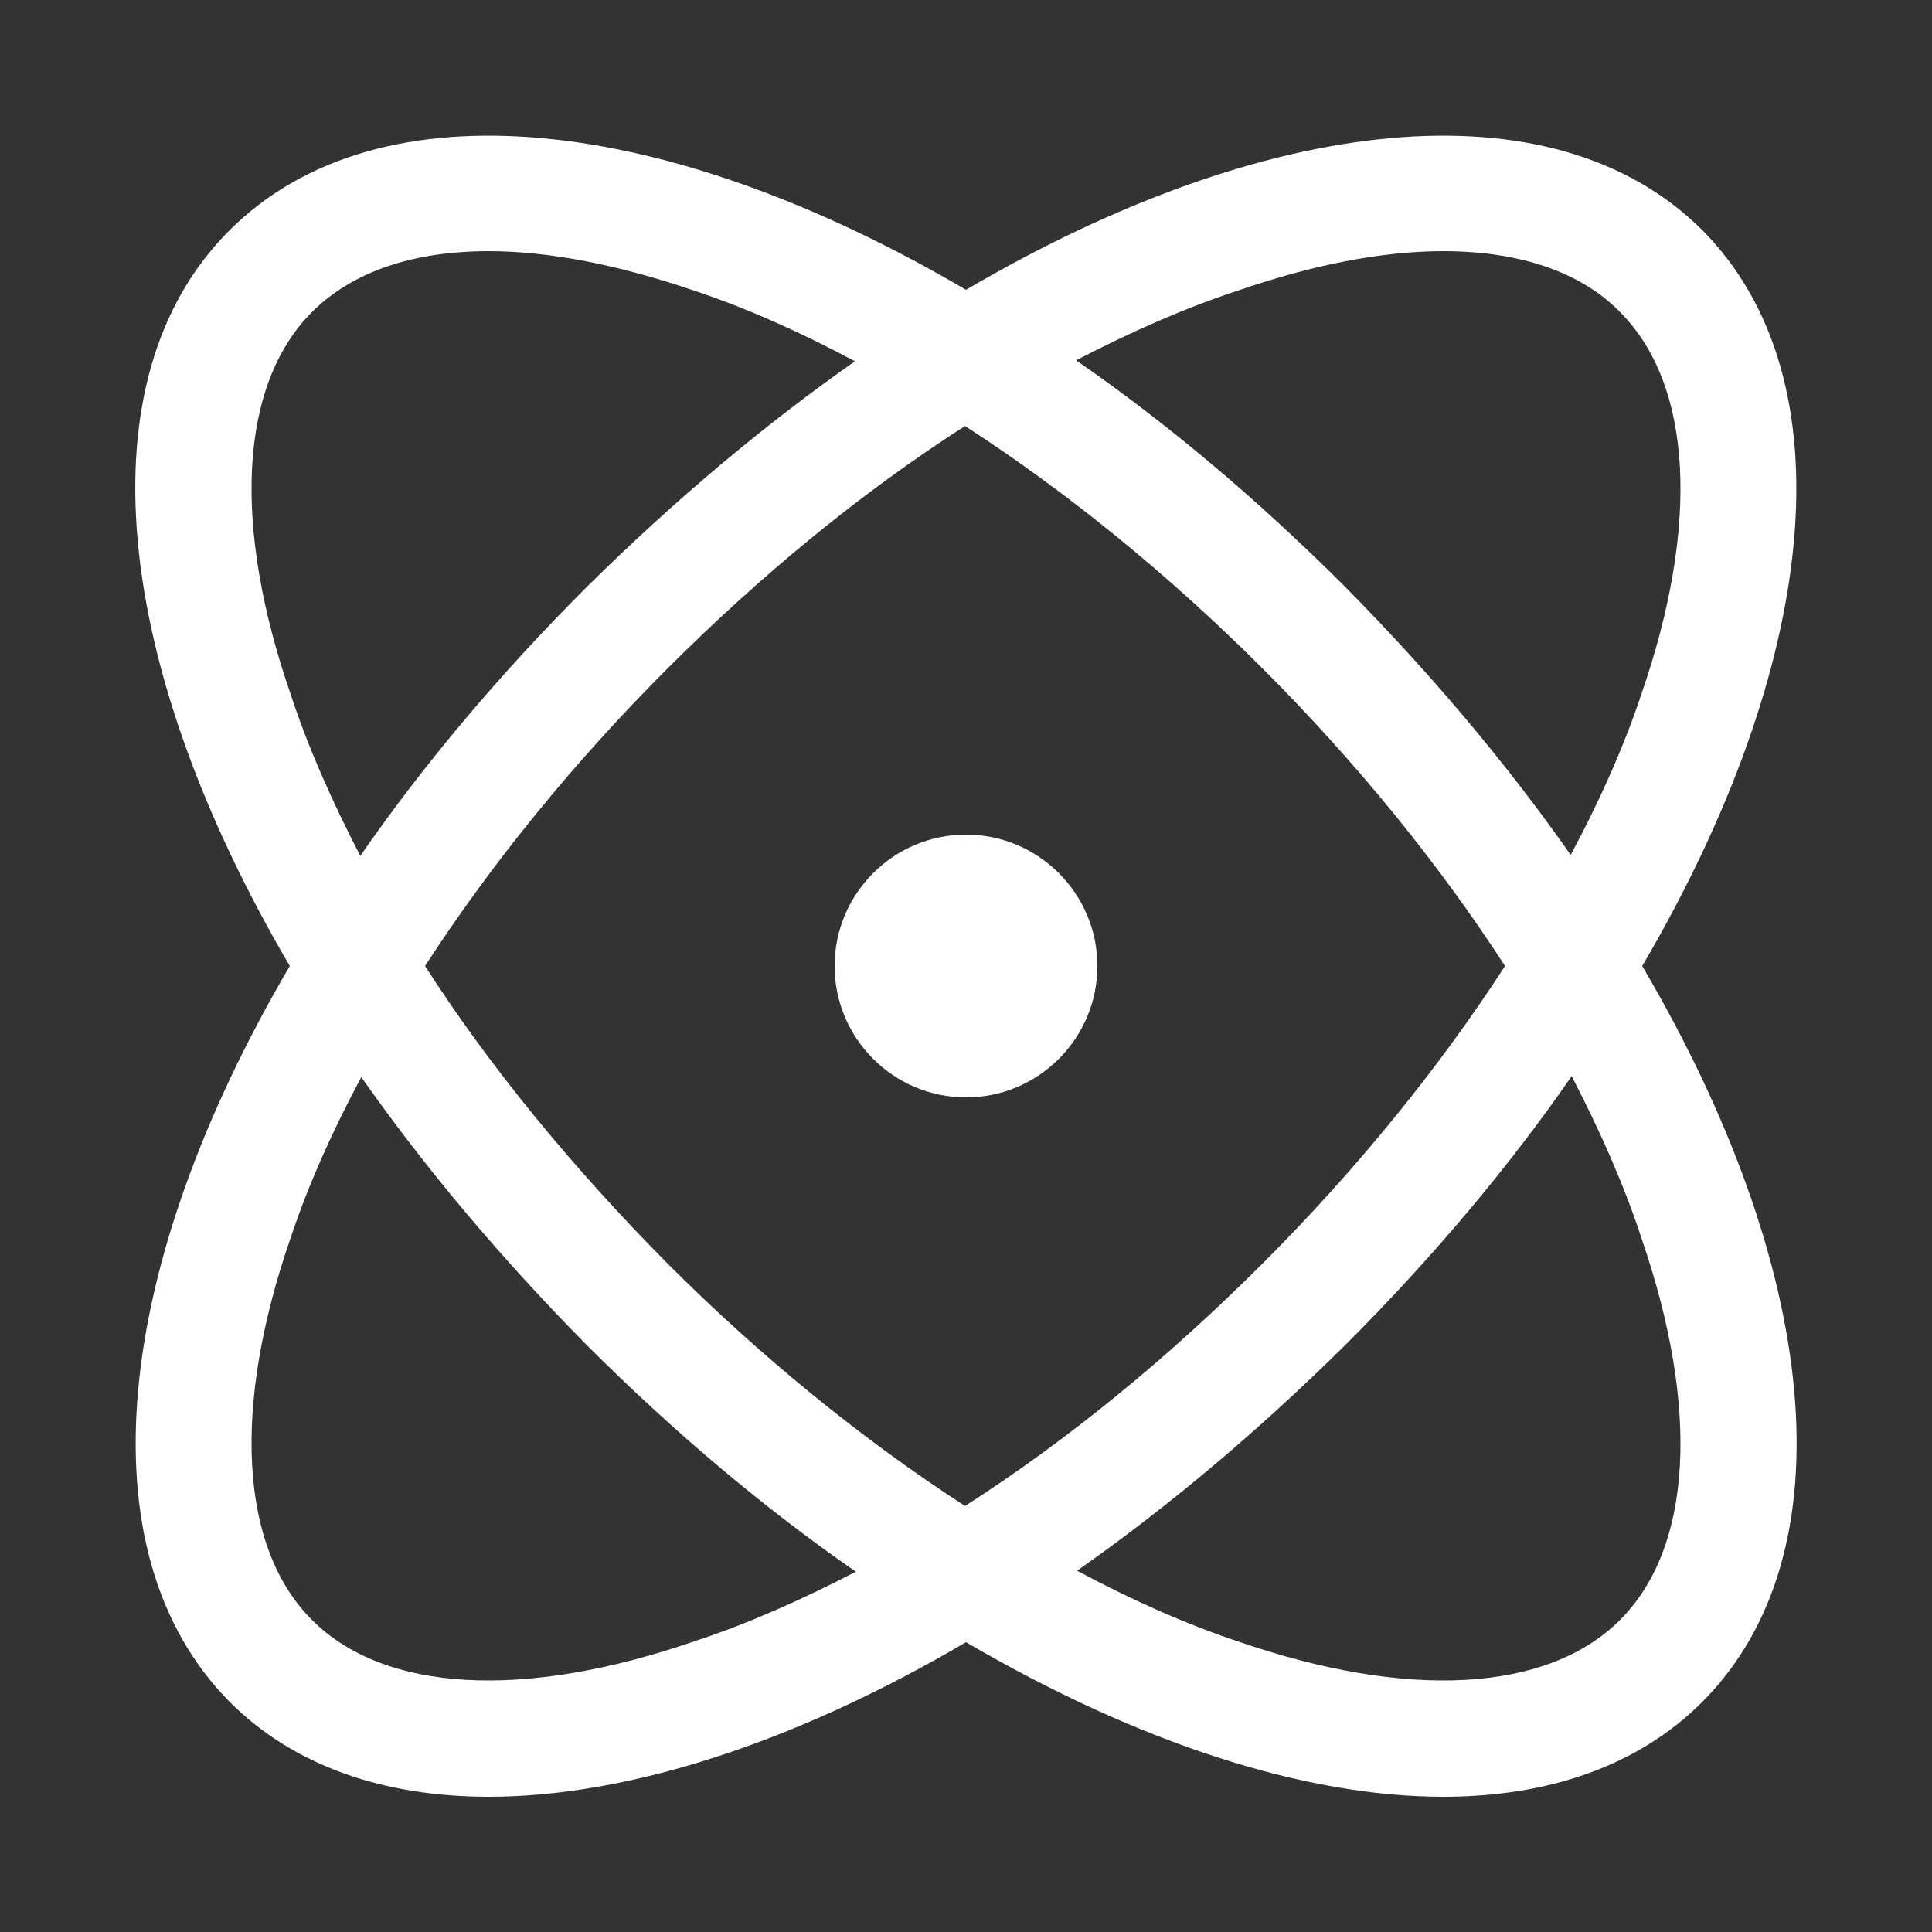 <?xml version="1.0" encoding="utf-8"?>
<!-- Generator: Adobe Illustrator 21.0.0, SVG Export Plug-In . SVG Version: 6.00 Build 0)  -->
<svg version="1.1" id="图层_1" xmlns="http://www.w3.org/2000/svg" xmlns:xlink="http://www.w3.org/1999/xlink" x="0px" y="0px"
	 viewBox="0 0 200 200" style="enable-background:new 0 0 200 200;" xml:space="preserve">
<rect x="0" y="0" width="200" height="200" fill="#333333" stroke="none"/>
<style type="text/css">
	.st0{fill:#FFFFFF;}
</style>
<path class="st0" d="M176.2,23.8C160.7,8.4,131,11.8,100,30C69,11.8,39.3,8.4,23.8,23.8S11.8,69,30,100c-18.2,31-21.6,60.7-6.2,76.2
	c6.6,6.6,15.9,9.8,26.8,9.8c14.4,0,31.7-5.6,49.4-16c17.8,10.4,35,16,49.4,16c10.9,0,20.2-3.2,26.8-9.8
	c15.4-15.4,12.1-45.1-6.2-76.2C188.2,69,191.6,39.3,176.2,23.8z M128.1,30.1c7.8-2.7,15-4.1,21.3-4.1c7.8,0,14.2,2.1,18.3,6.3
	c7.5,7.5,8.3,22,2.2,39.6c-1.8,5.4-4.3,11-7.3,16.6c-6.6-9.4-14.4-18.7-23.4-27.8c-9-9-18.4-16.9-27.8-23.4
	C117,34.4,122.6,31.9,128.1,30.1L128.1,30.1z M155.8,100c-6.8,10.5-15.3,21-25.1,30.8c-9.8,9.8-20.2,18.3-30.8,25.1
	c-10.5-6.8-21-15.3-30.8-25.1C59.4,121,50.8,110.6,44,100c6.8-10.5,15.3-21,25.1-30.8c9.8-9.8,20.2-18.3,30.8-25.1
	c10.5,6.8,21,15.3,30.8,25.1S149,89.5,155.8,100z M30.1,71.9c-6.1-17.6-5.3-32.1,2.2-39.6c4.2-4.2,10.5-6.3,18.3-6.3
	c6.2,0,13.4,1.4,21.3,4.1c5.4,1.8,11,4.3,16.6,7.3c-9.4,6.6-18.7,14.4-27.8,23.4c-9,9-16.9,18.4-23.4,27.8
	C34.4,83,31.9,77.4,30.1,71.9z M71.9,169.9c-17.7,6.1-32.1,5.3-39.6-2.2s-8.3-22-2.2-39.6c1.8-5.4,4.3-11,7.3-16.6
	c6.6,9.4,14.4,18.7,23.4,27.8c9,9,18.4,16.9,27.8,23.4C83,165.6,77.4,168.1,71.9,169.9L71.9,169.9z M169.9,128.1
	c6.1,17.7,5.3,32.1-2.2,39.6c-7.5,7.5-22,8.3-39.6,2.2c-5.4-1.8-11-4.3-16.6-7.3c9.4-6.6,18.7-14.4,27.8-23.4
	c9-9,16.9-18.4,23.4-27.8C165.6,117,168.1,122.6,169.9,128.1L169.9,128.1z"/>
<path class="st0" d="M86.4,100c0,7.5,6.1,13.6,13.6,13.6c7.5,0,13.6-6.1,13.6-13.6c0,0,0,0,0,0c0-7.5-6.1-13.6-13.6-13.6
	C92.5,86.4,86.4,92.5,86.4,100z"/>
</svg>
